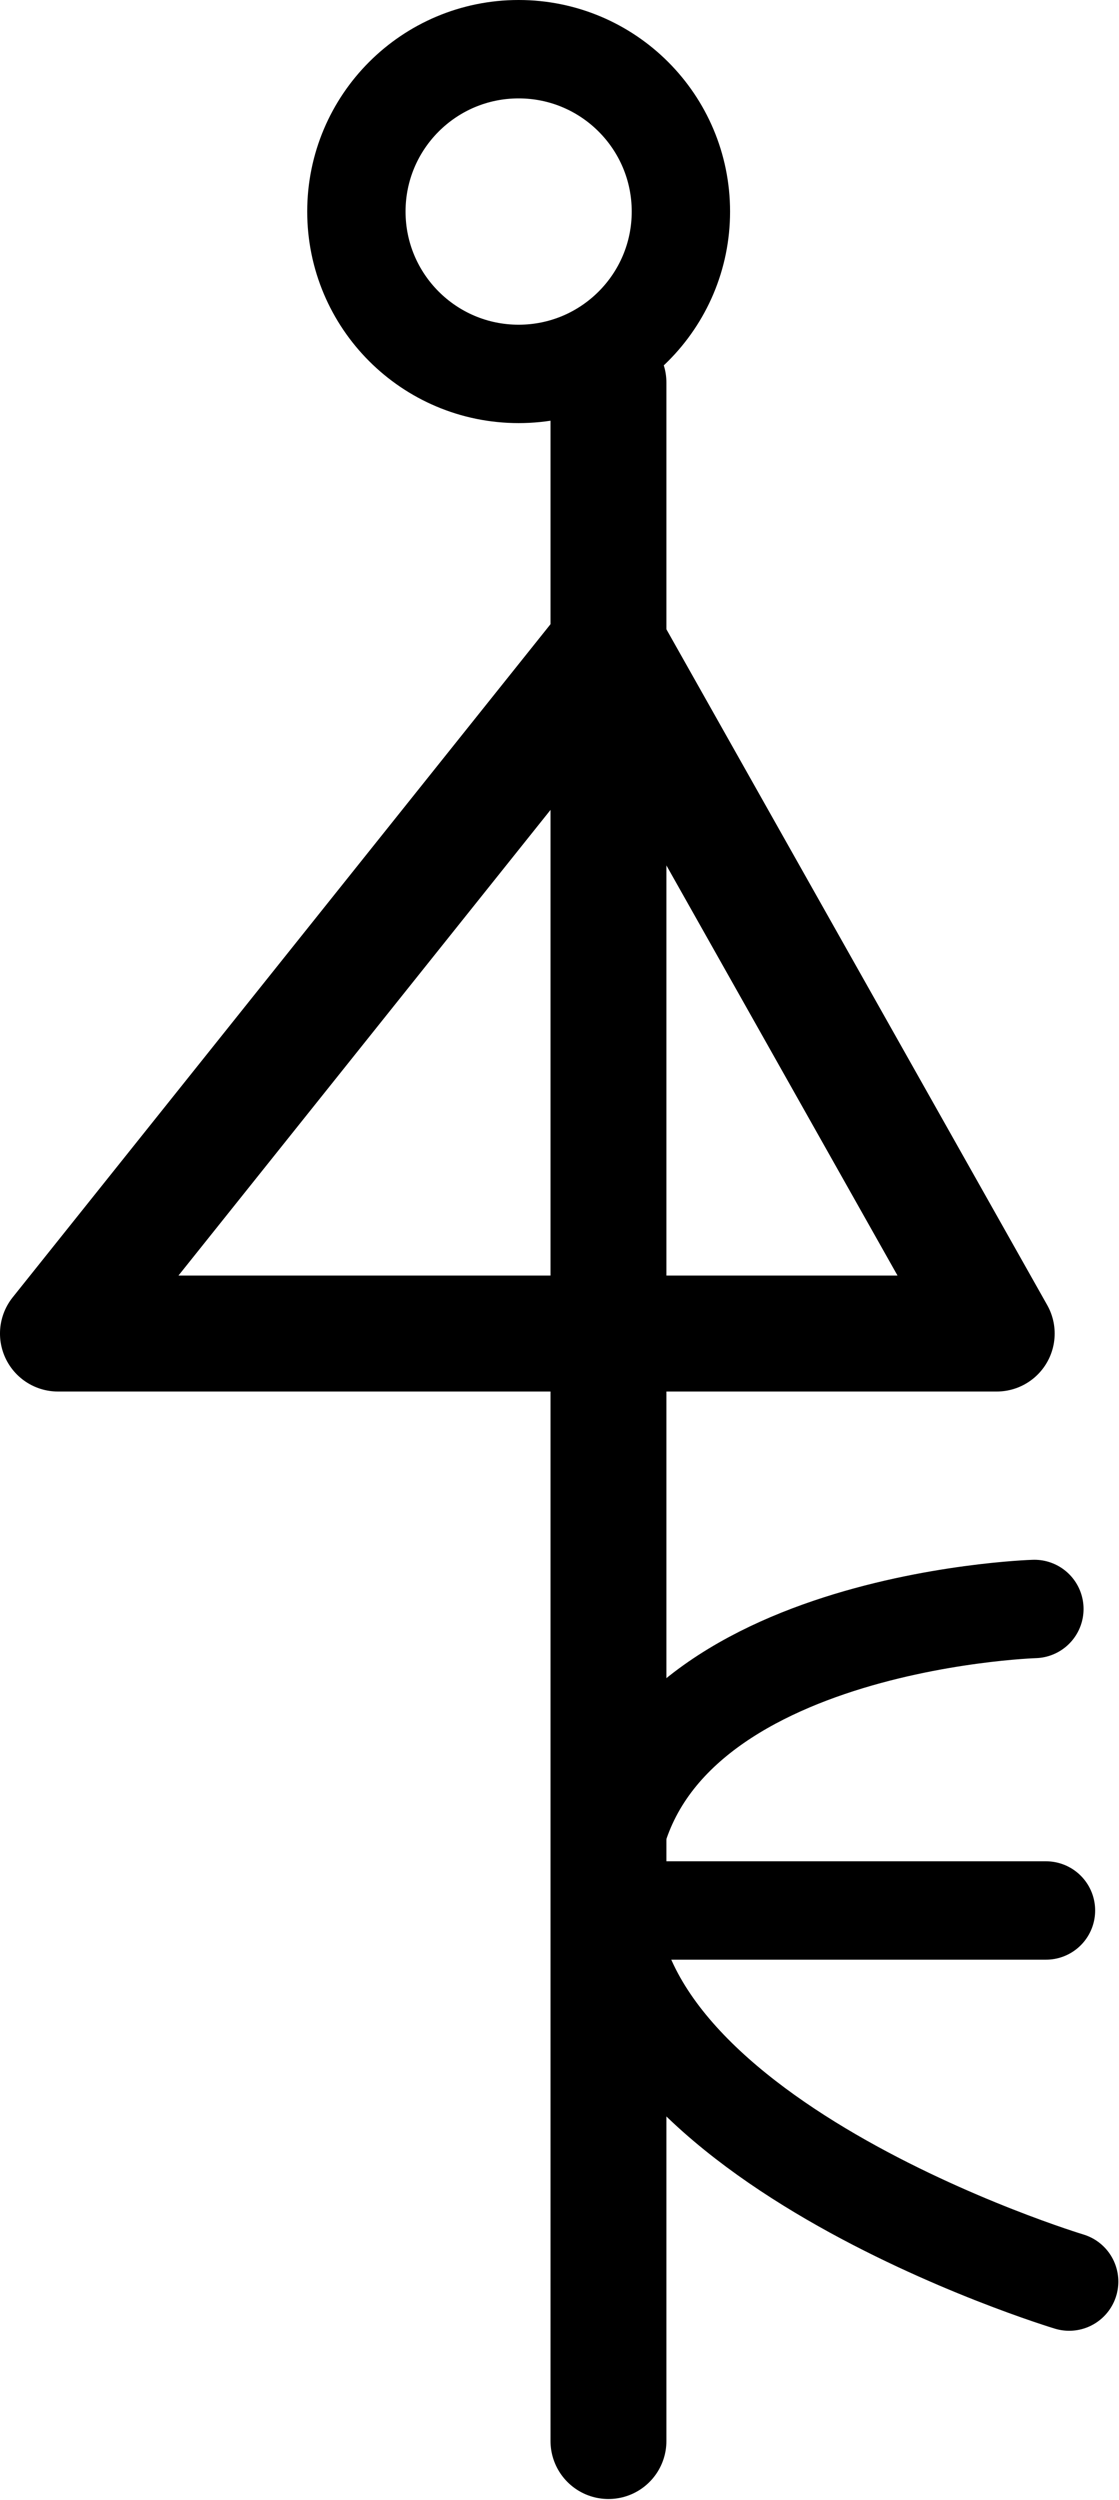 <?xml version="1.0" encoding="UTF-8"?>
<svg xmlns:foaf="http://xmlns.com/foaf/0.1/" xmlns:svg="http://www.w3.org/2000/svg"
     xmlns:dc="http://purl.org/dc/elements/1.1/"
     xmlns:crm="http://www.cidoc-crm.org/cidoc-crm/"
     xmlns="http://www.w3.org/2000/svg"
     xmlns:sodipodi="http://sodipodi.sourceforge.net/DTD/sodipodi-0.dtd"
     xmlns:cc="http://creativecommons.org/ns#"
     xmlns:inkscape="http://www.inkscape.org/namespaces/inkscape"
     xmlns:nmo="http://nomisma.org/ontology#"
     xmlns:rdf="http://www.w3.org/1999/02/22-rdf-syntax-ns#"
     id="Layer_1"
     data-name="Layer 1"
     viewBox="0 0 193.1 431.127"
     version="1.1"
     sodipodi:docname="monogram.bop.43.svg"
     width="193.1"
     height="431.127"
     inkscape:version="0.92.5 (2060ec1f9f, 2020-04-08)">
   <sodipodi:namedview pagecolor="#ffffff" bordercolor="#666666" borderopacity="1"
                       objecttolerance="10"
                       gridtolerance="10"
                       guidetolerance="10"
                       inkscape:pageopacity="0"
                       inkscape:pageshadow="2"
                       inkscape:window-width="640"
                       inkscape:window-height="480"
                       id="namedview26"
                       showgrid="false"
                       inkscape:zoom="0.44277674"
                       inkscape:cx="104.49892"
                       inkscape:cy="219.64242"
                       inkscape:window-x="88"
                       inkscape:window-y="27"
                       inkscape:window-maximized="0"
                       inkscape:current-layer="Layer_1"/>
   <defs id="defs7">
      <style id="style2">.cls-1,.cls-3,.cls-4{fill:none;}.cls-2{clip-path:url(#clip-path);}.cls-3,.cls-4{stroke:#000;stroke-linecap:round;stroke-linejoin:round;}.cls-3{stroke-width:20px;}.cls-4{stroke-width:16.97px;}</style>
      <clipPath id="clip-path">
         <rect class="cls-1" width="533" height="533" id="rect4" x="0" y="0" style="fill:none"/>
      </clipPath>
   </defs>
   <title property="dc:title">Monogram 72</title>
   <desc proprety="dc:description">Monogram 72 published by Nomisma.org. See matching URIs and bibliographic references for further information about the usage of this symbol on coinage.</desc>
   <g class="cls-2" clip-path="url(#clip-path)" id="g23"
      transform="translate(-162.001,-55.015)">
      <line class="cls-3" x1="267" y1="476" x2="267" y2="121" id="line11"
            style="fill:none;stroke:#000000;stroke-width:20px;stroke-linecap:round;stroke-linejoin:round"/>
      <polygon class="cls-3" points="267,166.17 172,285 334,285 " id="polygon13"
               style="fill:none;stroke:#000000;stroke-width:20px;stroke-linecap:round;stroke-linejoin:round"/>
      <g class="cls-2" clip-path="url(#clip-path)" id="g21">
         <circle class="cls-4" cx="251.5" cy="91.5" r="28" id="circle15"
                 style="fill:none;stroke:#000000;stroke-width:16.97px;stroke-linecap:round;stroke-linejoin:round"/>
         <path class="cls-4"
               d="m 340.5,332.5 c 0,0 -70,2.16 -73.5,46.58 -3.5,44.42 79.5,69.42 79.5,69.42"
               id="path17"
               inkscape:connector-curvature="0"
               style="fill:none;stroke:#000000;stroke-width:16.97px;stroke-linecap:round;stroke-linejoin:round"/>
         <line class="cls-4" x1="342.5" y1="384.5" x2="270.5" y2="384.5" id="line19"
               style="fill:none;stroke:#000000;stroke-width:16.97px;stroke-linecap:round;stroke-linejoin:round"/>
      </g>
   </g>
</svg>
